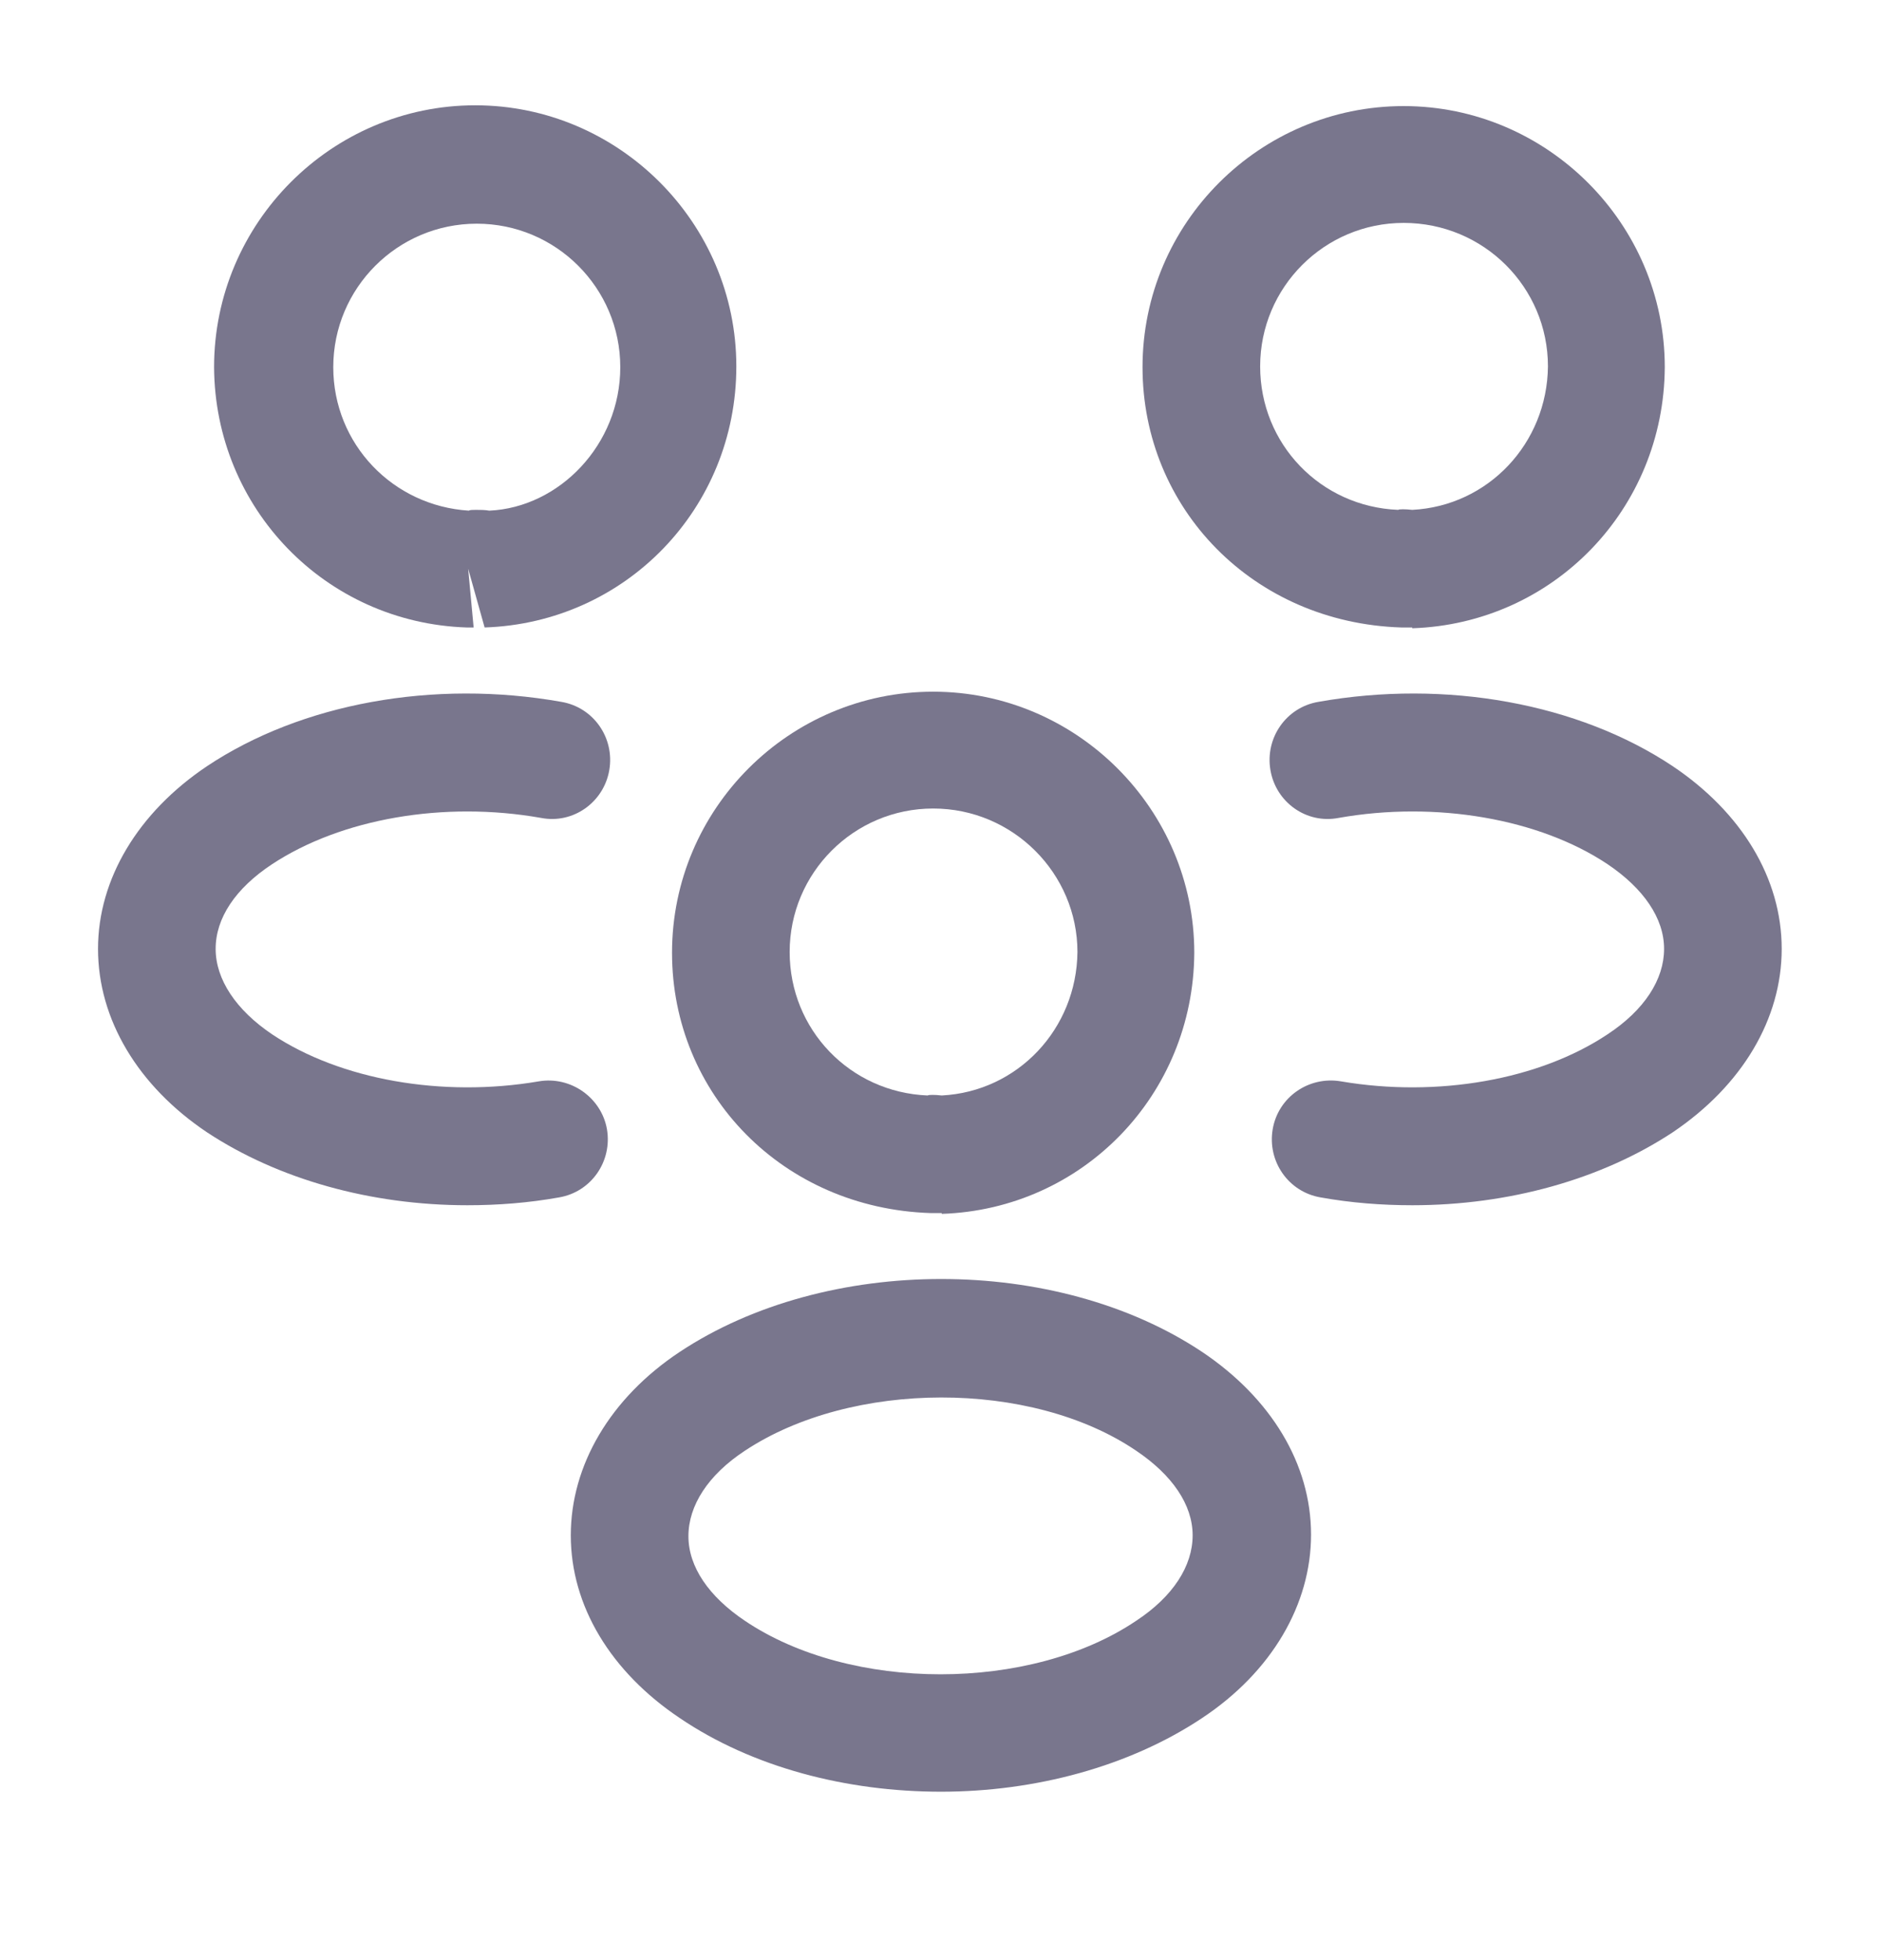 <svg width="24" height="25" viewBox="0 0 24 25" fill="none" xmlns="http://www.w3.org/2000/svg">
<path d="M18 8.003C17.97 8.003 17.95 8.003 17.92 8.003H17.87C15.98 7.943 14.57 6.483 14.57 4.683C14.57 2.843 16.07 1.353 17.9 1.353C19.73 1.353 21.23 2.853 21.23 4.683C21.22 6.493 19.81 7.953 18.01 8.013C18.01 8.003 18.01 8.003 18 8.003ZM17.9 2.843C16.89 2.843 16.07 3.663 16.07 4.673C16.07 5.663 16.84 6.463 17.83 6.503C17.84 6.493 17.92 6.493 18.01 6.503C18.98 6.453 19.73 5.653 19.74 4.673C19.74 3.663 18.92 2.843 17.9 2.843Z" fill="#79768D"/>
<path d="M18.011 15.372C17.62 15.372 17.23 15.342 16.84 15.272C16.43 15.202 16.16 14.812 16.23 14.402C16.3 13.992 16.691 13.722 17.101 13.792C18.331 14.002 19.631 13.772 20.5 13.192C20.971 12.882 21.221 12.492 21.221 12.102C21.221 11.712 20.96 11.332 20.5 11.022C19.631 10.442 18.311 10.212 17.07 10.432C16.66 10.512 16.27 10.232 16.201 9.822C16.131 9.412 16.401 9.022 16.811 8.952C18.441 8.662 20.131 8.972 21.331 9.772C22.21 10.362 22.721 11.202 22.721 12.102C22.721 12.992 22.221 13.842 21.331 14.442C20.421 15.042 19.241 15.372 18.011 15.372Z" fill="#79768D"/>
<path d="M5.97 8.003C5.96 8.003 5.95 8.003 5.95 8.003C4.15 7.943 2.74 6.483 2.73 4.683C2.73 2.843 4.23 1.343 6.06 1.343C7.89 1.343 9.39 2.843 9.39 4.673C9.39 6.483 7.98 7.943 6.18 8.003L5.97 7.253L6.04 8.003C6.02 8.003 5.99 8.003 5.97 8.003ZM6.07 6.503C6.13 6.503 6.18 6.503 6.24 6.513C7.13 6.473 7.91 5.673 7.91 4.683C7.91 3.673 7.09 2.853 6.08 2.853C5.07 2.853 4.25 3.673 4.25 4.683C4.25 5.663 5.01 6.453 5.98 6.513C5.99 6.503 6.03 6.503 6.07 6.503Z" fill="#79768D"/>
<path d="M5.96 15.372C4.73 15.372 3.55 15.042 2.64 14.442C1.76 13.852 1.25 13.002 1.25 12.102C1.25 11.212 1.76 10.362 2.64 9.772C3.84 8.972 5.53 8.662 7.16 8.952C7.57 9.022 7.84 9.412 7.77 9.822C7.7 10.232 7.31 10.512 6.9 10.432C5.66 10.212 4.35 10.442 3.47 11.022C3 11.332 2.75 11.712 2.75 12.102C2.75 12.492 3.01 12.882 3.47 13.192C4.34 13.772 5.64 14.002 6.87 13.792C7.28 13.722 7.67 14.002 7.74 14.402C7.81 14.812 7.54 15.202 7.13 15.272C6.74 15.342 6.35 15.372 5.96 15.372Z" fill="#79768D"/>
<path d="M12 15.472C11.97 15.472 11.95 15.472 11.92 15.472H11.87C9.98 15.412 8.57 13.952 8.57 12.152C8.57 10.312 10.07 8.822 11.9 8.822C13.73 8.822 15.23 10.322 15.23 12.152C15.22 13.962 13.81 15.422 12.01 15.482C12.01 15.472 12.01 15.472 12 15.472ZM11.9 10.312C10.89 10.312 10.07 11.132 10.07 12.142C10.07 13.132 10.84 13.932 11.83 13.972C11.84 13.962 11.92 13.962 12.01 13.972C12.98 13.922 13.73 13.122 13.74 12.142C13.74 11.142 12.92 10.312 11.9 10.312Z" fill="#79768D"/>
<path d="M11.999 22.852C10.799 22.852 9.599 22.543 8.669 21.913C7.789 21.323 7.279 20.483 7.279 19.582C7.279 18.692 7.779 17.832 8.669 17.242C10.539 16.003 13.469 16.003 15.329 17.242C16.209 17.832 16.719 18.672 16.719 19.573C16.719 20.462 16.219 21.323 15.329 21.913C14.399 22.532 13.199 22.852 11.999 22.852ZM9.499 18.503C9.029 18.812 8.779 19.203 8.779 19.593C8.779 19.983 9.039 20.363 9.499 20.672C10.849 21.582 13.139 21.582 14.489 20.672C14.959 20.363 15.209 19.973 15.209 19.582C15.209 19.192 14.949 18.812 14.489 18.503C13.149 17.593 10.859 17.602 9.499 18.503Z" fill="#79768D"/>
</svg>
